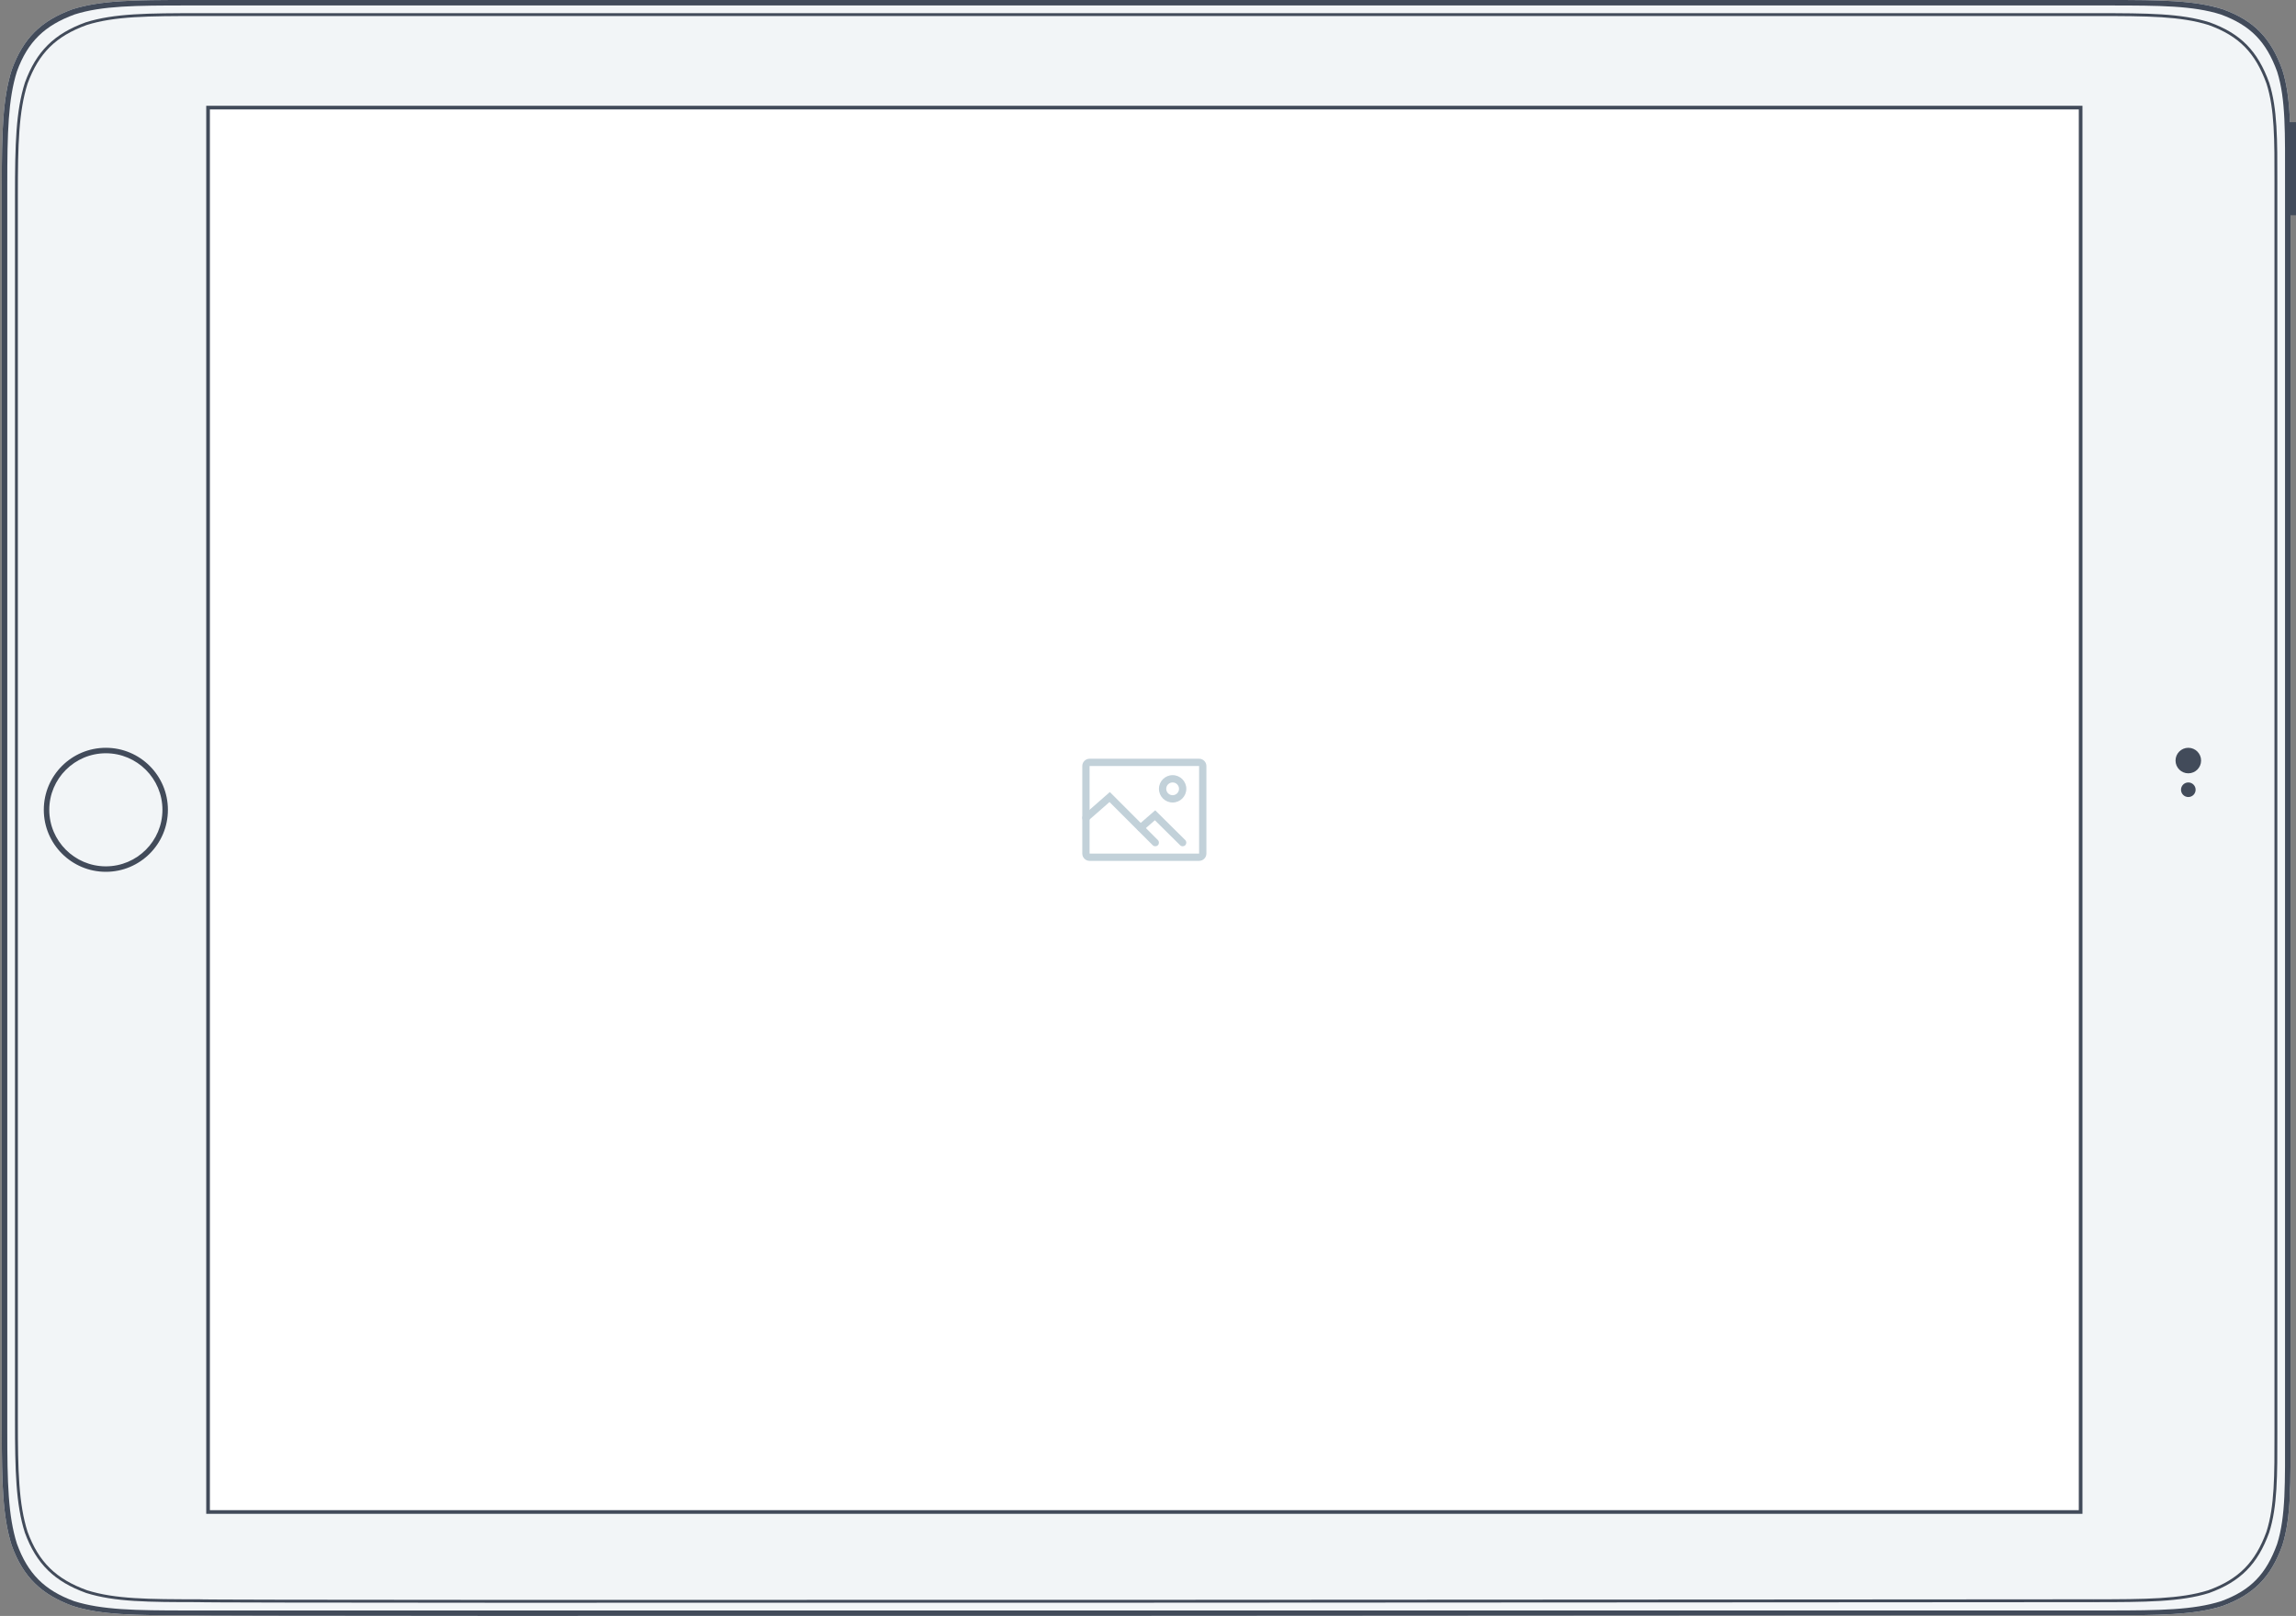 <svg width="804" height="566" viewBox="0 0 804 566" fill="none" xmlns="http://www.w3.org/2000/svg">
<rect x="0" y="0" width="804" height="566" fill="#808080" stroke="none"/>
<path fill-rule="evenodd" clip-rule="evenodd" d="M738.351 0H679.956H639.694H65.573C47.258 0 35.35 0.082 25.389 3.236C14.336 7.264 8.119 13.42 4.112 24.449C0.949 34.463 0.631 46.225 0.631 64.568V501.201C0.631 519.545 0.95 531.349 4.099 541.322C8.12 552.39 14.498 558.506 25.511 562.52C35.511 565.688 47.261 565.769 65.576 565.769C66.094 566.288 737.479 565.769 737.479 565.769C755.794 565.769 768.271 565.688 778.229 562.534C789.281 558.506 795.195 552.35 799.204 541.32C802.113 532.106 802.099 521.412 802.079 505.472C802.077 504.088 802.075 502.666 802.075 501.201V64.568C802.075 63.099 802.077 61.671 802.079 60.283C802.099 44.347 802.113 33.623 799.217 24.447C795.195 13.379 789.427 7.264 778.413 3.249C768.416 0.082 756.666 0 738.351 0Z" fill="#F2F5F7"/>
<path d="M30.193 8.288L30.022 7.818L30.032 7.814L30.043 7.811L30.193 8.288ZM9.187 29.118L8.711 28.967L8.714 28.956L8.717 28.946L9.187 29.118ZM9.175 536.657L8.705 536.828L8.701 536.818L8.698 536.808L9.175 536.657ZM30.313 557.472L30.163 557.949L30.153 557.946L30.143 557.942L30.313 557.472ZM69.866 560.663V560.163H70.073L70.219 560.308L69.866 560.663ZM733.19 560.663L733.19 560.163H733.19V560.663ZM773.42 557.486L773.591 557.956L773.581 557.959L773.571 557.962L773.42 557.486ZM794.128 536.654L794.604 536.806L794.601 536.816L794.597 536.826L794.128 536.654ZM796.965 501.454L797.465 501.453L796.965 501.454ZM796.965 64.305L797.465 64.306L796.965 64.305ZM794.14 29.116L794.61 28.945L794.613 28.955L794.617 28.965L794.14 29.116ZM773.602 8.301L773.752 7.824L773.763 7.827L773.773 7.831L773.602 8.301ZM676.402 4.61H734.051V5.61H676.402V4.61ZM636.655 4.61H676.402V5.61H636.655V4.61ZM69.863 4.61H636.655V5.61H69.863V4.61ZM30.043 7.811C39.966 4.686 51.809 4.61 69.863 4.61V5.61C51.756 5.61 40.088 5.696 30.343 8.764L30.043 7.811ZM8.717 28.946C10.714 23.48 13.273 19.192 16.73 15.77C20.187 12.347 24.517 9.813 30.022 7.818L30.363 8.758C24.957 10.718 20.762 13.184 17.433 16.48C14.105 19.776 11.616 23.926 9.657 29.29L8.717 28.946ZM5.251 68.512C5.251 50.518 5.56 38.887 8.711 28.967L9.664 29.269C6.569 39.016 6.251 50.484 6.251 68.512H5.251ZM5.251 497.261V68.512H6.251V497.261H5.251ZM8.698 536.808C5.562 526.928 5.251 515.256 5.251 497.261H6.251C6.251 515.29 6.57 526.8 9.651 536.506L8.698 536.808ZM30.143 557.942C24.658 555.954 20.299 553.434 16.805 550.02C13.312 546.604 10.709 542.317 8.705 536.828L9.644 536.485C11.609 541.866 14.14 546.015 17.505 549.305C20.87 552.595 25.095 555.049 30.484 557.002L30.143 557.942ZM69.866 561.163C51.812 561.163 40.125 561.087 30.163 557.949L30.463 556.995C40.247 560.077 51.76 560.163 69.866 560.163V561.163ZM733.19 560.663C733.191 561.163 733.188 561.163 733.183 561.163C733.178 561.163 733.171 561.163 733.161 561.163C733.14 561.163 733.11 561.163 733.07 561.163C732.99 561.163 732.87 561.163 732.71 561.163C732.392 561.163 731.916 561.164 731.289 561.164C730.035 561.165 728.174 561.167 725.747 561.168C720.892 561.172 713.772 561.177 704.71 561.184C686.585 561.197 660.692 561.215 629.618 561.234C567.472 561.274 484.604 561.322 401.72 561.354C318.837 561.386 235.937 561.402 173.726 561.378C142.621 561.366 116.688 561.344 98.514 561.309C89.428 561.292 82.281 561.271 77.397 561.247C74.956 561.235 73.079 561.222 71.809 561.208C71.174 561.201 70.688 561.193 70.359 561.186C70.195 561.182 70.066 561.178 69.976 561.174C69.932 561.172 69.891 561.17 69.858 561.167C69.841 561.165 69.814 561.162 69.796 561.159C69.763 561.153 69.615 561.096 69.513 561.017L70.219 560.308C70.119 560.232 69.979 560.177 69.957 560.172C69.952 560.172 69.942 560.17 69.947 560.171C69.958 560.172 69.982 560.173 70.022 560.175C70.1 560.179 70.219 560.182 70.382 560.186C70.705 560.193 71.186 560.201 71.82 560.208C73.087 560.222 74.961 560.235 77.403 560.247C82.284 560.271 89.43 560.292 98.516 560.309C116.689 560.344 142.621 560.366 173.727 560.378C235.937 560.402 318.836 560.386 401.72 560.354C484.603 560.322 567.471 560.274 629.618 560.234C660.691 560.215 686.584 560.197 704.709 560.184C713.771 560.177 720.892 560.172 725.746 560.168C728.174 560.167 730.035 560.165 731.289 560.164C731.916 560.164 732.391 560.163 732.71 560.163C732.869 560.163 732.989 560.163 733.069 560.163C733.109 560.163 733.14 560.163 733.16 560.163C733.17 560.163 733.177 560.163 733.182 560.163C733.188 560.163 733.19 560.163 733.19 560.663ZM773.571 557.962C763.65 561.088 751.244 561.163 733.19 561.163V560.163C751.3 560.163 763.528 560.077 773.27 557.009L773.571 557.962ZM794.597 536.826C792.601 542.289 790.119 546.576 786.737 550C783.354 553.425 779.098 555.959 773.591 557.956L773.25 557.015C778.654 555.057 782.772 552.591 786.026 549.297C789.28 546.002 791.696 541.852 793.658 536.483L794.597 536.826ZM797.465 501.453C797.486 517.077 797.505 527.668 794.604 536.806L793.651 536.503C796.494 527.547 796.486 517.135 796.465 501.454L797.465 501.453ZM797.462 497.261C797.462 498.698 797.464 500.095 797.465 501.453L796.465 501.454C796.464 500.096 796.462 498.699 796.462 497.261H797.462ZM797.462 68.512V497.261H796.462V68.512H797.462ZM797.465 64.306C797.464 65.669 797.462 67.07 797.462 68.512H796.462C796.462 67.069 796.464 65.667 796.465 64.305L797.465 64.306ZM794.617 28.965C797.505 38.066 797.486 48.685 797.465 64.306L796.465 64.305C796.486 48.627 796.494 38.187 793.664 29.267L794.617 28.965ZM773.773 7.831C779.261 9.821 783.473 12.343 786.817 15.762C790.16 19.179 792.608 23.466 794.61 28.945L793.671 29.288C791.702 23.898 789.317 19.748 786.102 16.461C782.888 13.175 778.816 10.723 773.432 8.771L773.773 7.831ZM734.051 4.61C752.107 4.61 763.793 4.686 773.752 7.824L773.452 8.778C763.671 5.696 752.159 5.61 734.051 5.61V4.61Z" fill="#424B5A"/>
<path fill-rule="evenodd" clip-rule="evenodd" d="M65.573 1.916C47.455 1.916 35.805 1.999 26.166 5.05C15.686 8.871 9.727 14.568 5.928 25.025C2.866 34.718 2.549 46.422 2.549 64.568V501.201C2.549 519.348 2.866 531.011 5.914 540.665C9.727 551.161 15.527 557.014 25.968 560.822C35.646 563.885 47.455 564.083 65.333 564.083H738.112C756.468 564.083 768.119 563.885 777.757 560.834C788.236 557.015 793.587 551.26 797.389 540.803C800.448 531.11 800.158 519.348 800.158 501.201V64.568C800.158 46.422 800.448 34.759 797.402 25.105C793.587 14.609 788.091 8.871 777.651 5.063C767.974 1.999 756.468 1.916 738.351 1.916H65.573ZM679.956 0H738.351C756.666 0 768.416 0.082 778.413 3.249C789.427 7.264 795.195 13.379 799.217 24.447C802.366 34.422 802.075 46.226 802.075 64.568V501.201C802.075 519.545 802.366 531.307 799.204 541.32C795.195 552.35 789.281 558.506 778.229 562.534C768.271 565.688 755.794 565.769 737.479 565.769C737.479 565.769 66.094 566.288 65.576 565.769C47.261 565.769 35.511 565.688 25.511 562.52C14.498 558.506 8.12 552.39 4.099 541.322C0.95 531.349 0.631 519.545 0.631 501.201V64.568C0.631 46.225 0.949 34.463 4.112 24.449C8.119 13.42 14.336 7.264 25.389 3.236C35.35 0.082 47.258 0 65.573 0H639.694H679.956Z" fill="#424B5A"/>
<path fill-rule="evenodd" clip-rule="evenodd" d="M58.797 283.639C58.797 295.634 49.068 305.359 37.067 305.359C25.067 305.359 15.337 295.634 15.337 283.639C15.337 271.643 25.067 261.919 37.067 261.919C49.068 261.919 58.797 271.643 58.797 283.639ZM56.88 283.639C56.88 272.72 47.992 263.835 37.067 263.835C26.142 263.835 17.255 272.72 17.255 283.639C17.255 294.559 26.142 303.443 37.067 303.443C47.992 303.443 56.88 294.559 56.88 283.639Z" fill="#424B5A"/>
<path fill-rule="evenodd" clip-rule="evenodd" d="M766.292 261.919C768.763 261.919 770.766 263.921 770.766 266.391C770.766 268.86 768.763 270.863 766.292 270.863C763.821 270.863 761.818 268.86 761.818 266.391C761.818 263.921 763.821 261.919 766.292 261.919Z" fill="#424B5A"/>
<path fill-rule="evenodd" clip-rule="evenodd" d="M766.291 274.057C767.703 274.057 768.848 275.201 768.848 276.612C768.848 278.023 767.703 279.167 766.291 279.167C764.879 279.167 763.735 278.023 763.735 276.612C763.735 275.201 764.879 274.057 766.291 274.057Z" fill="#424B5A"/>
<path fill-rule="evenodd" clip-rule="evenodd" d="M728.578 529.587H72.852V37.69H728.578V529.587Z" fill="white"/>
<path fill-rule="evenodd" clip-rule="evenodd" d="M72.218 37.052H73.496H727.944H729.223V38.329V528.948V530.226H727.944H73.496H72.218V528.948V38.329V37.052ZM727.944 528.948H73.496V38.329H727.944V528.948Z" fill="#424B5A"/>
<rect width="43.459" height="35.774" rx="4" transform="matrix(-1 0 0 1 422.449 265.752)" fill="white"/>
<path fill-rule="evenodd" clip-rule="evenodd" d="M381.546 265.752H419.893C421.305 265.752 422.449 266.896 422.449 268.307V298.971C422.449 300.382 421.305 301.526 419.893 301.526H381.546C380.134 301.526 378.99 300.382 378.99 298.971V268.307C378.99 266.896 380.134 265.752 381.546 265.752ZM419.893 298.971V268.307H381.546V298.971H419.893Z" fill="#C2D1D9"/>
<path fill-rule="evenodd" clip-rule="evenodd" d="M415.418 276.292C415.418 278.938 413.272 281.083 410.625 281.083C407.977 281.083 405.831 278.938 405.831 276.292C405.831 273.646 407.977 271.501 410.625 271.501C413.272 271.501 415.418 273.646 415.418 276.292ZM408.388 276.292C408.388 277.527 409.389 278.528 410.625 278.528C411.86 278.528 412.862 277.527 412.862 276.292C412.862 275.057 411.86 274.056 410.625 274.056C409.389 274.056 408.388 275.057 408.388 276.292Z" fill="#C2D1D9"/>
<path d="M413.24 296.045C413.741 296.542 414.55 296.538 415.047 296.037C415.544 295.536 415.541 294.727 415.04 294.23L404.527 283.812L398.601 288.964C398.069 289.427 398.012 290.234 398.476 290.767C398.939 291.299 399.746 291.355 400.279 290.892L404.413 287.298L413.24 296.045Z" fill="#C2D1D9"/>
<path d="M403.65 296.041C404.149 296.54 404.958 296.54 405.458 296.041C405.957 295.542 405.957 294.733 405.458 294.234L388.635 277.417L379.425 285.495C378.894 285.96 378.841 286.767 379.307 287.298C379.772 287.828 380.58 287.881 381.111 287.415L388.52 280.917L403.65 296.041Z" fill="#C2D1D9"/>
<rect width="3.196" height="32.58" transform="matrix(-1 0 0 1 804 42.802)" fill="#424B5A"/>
</svg>
